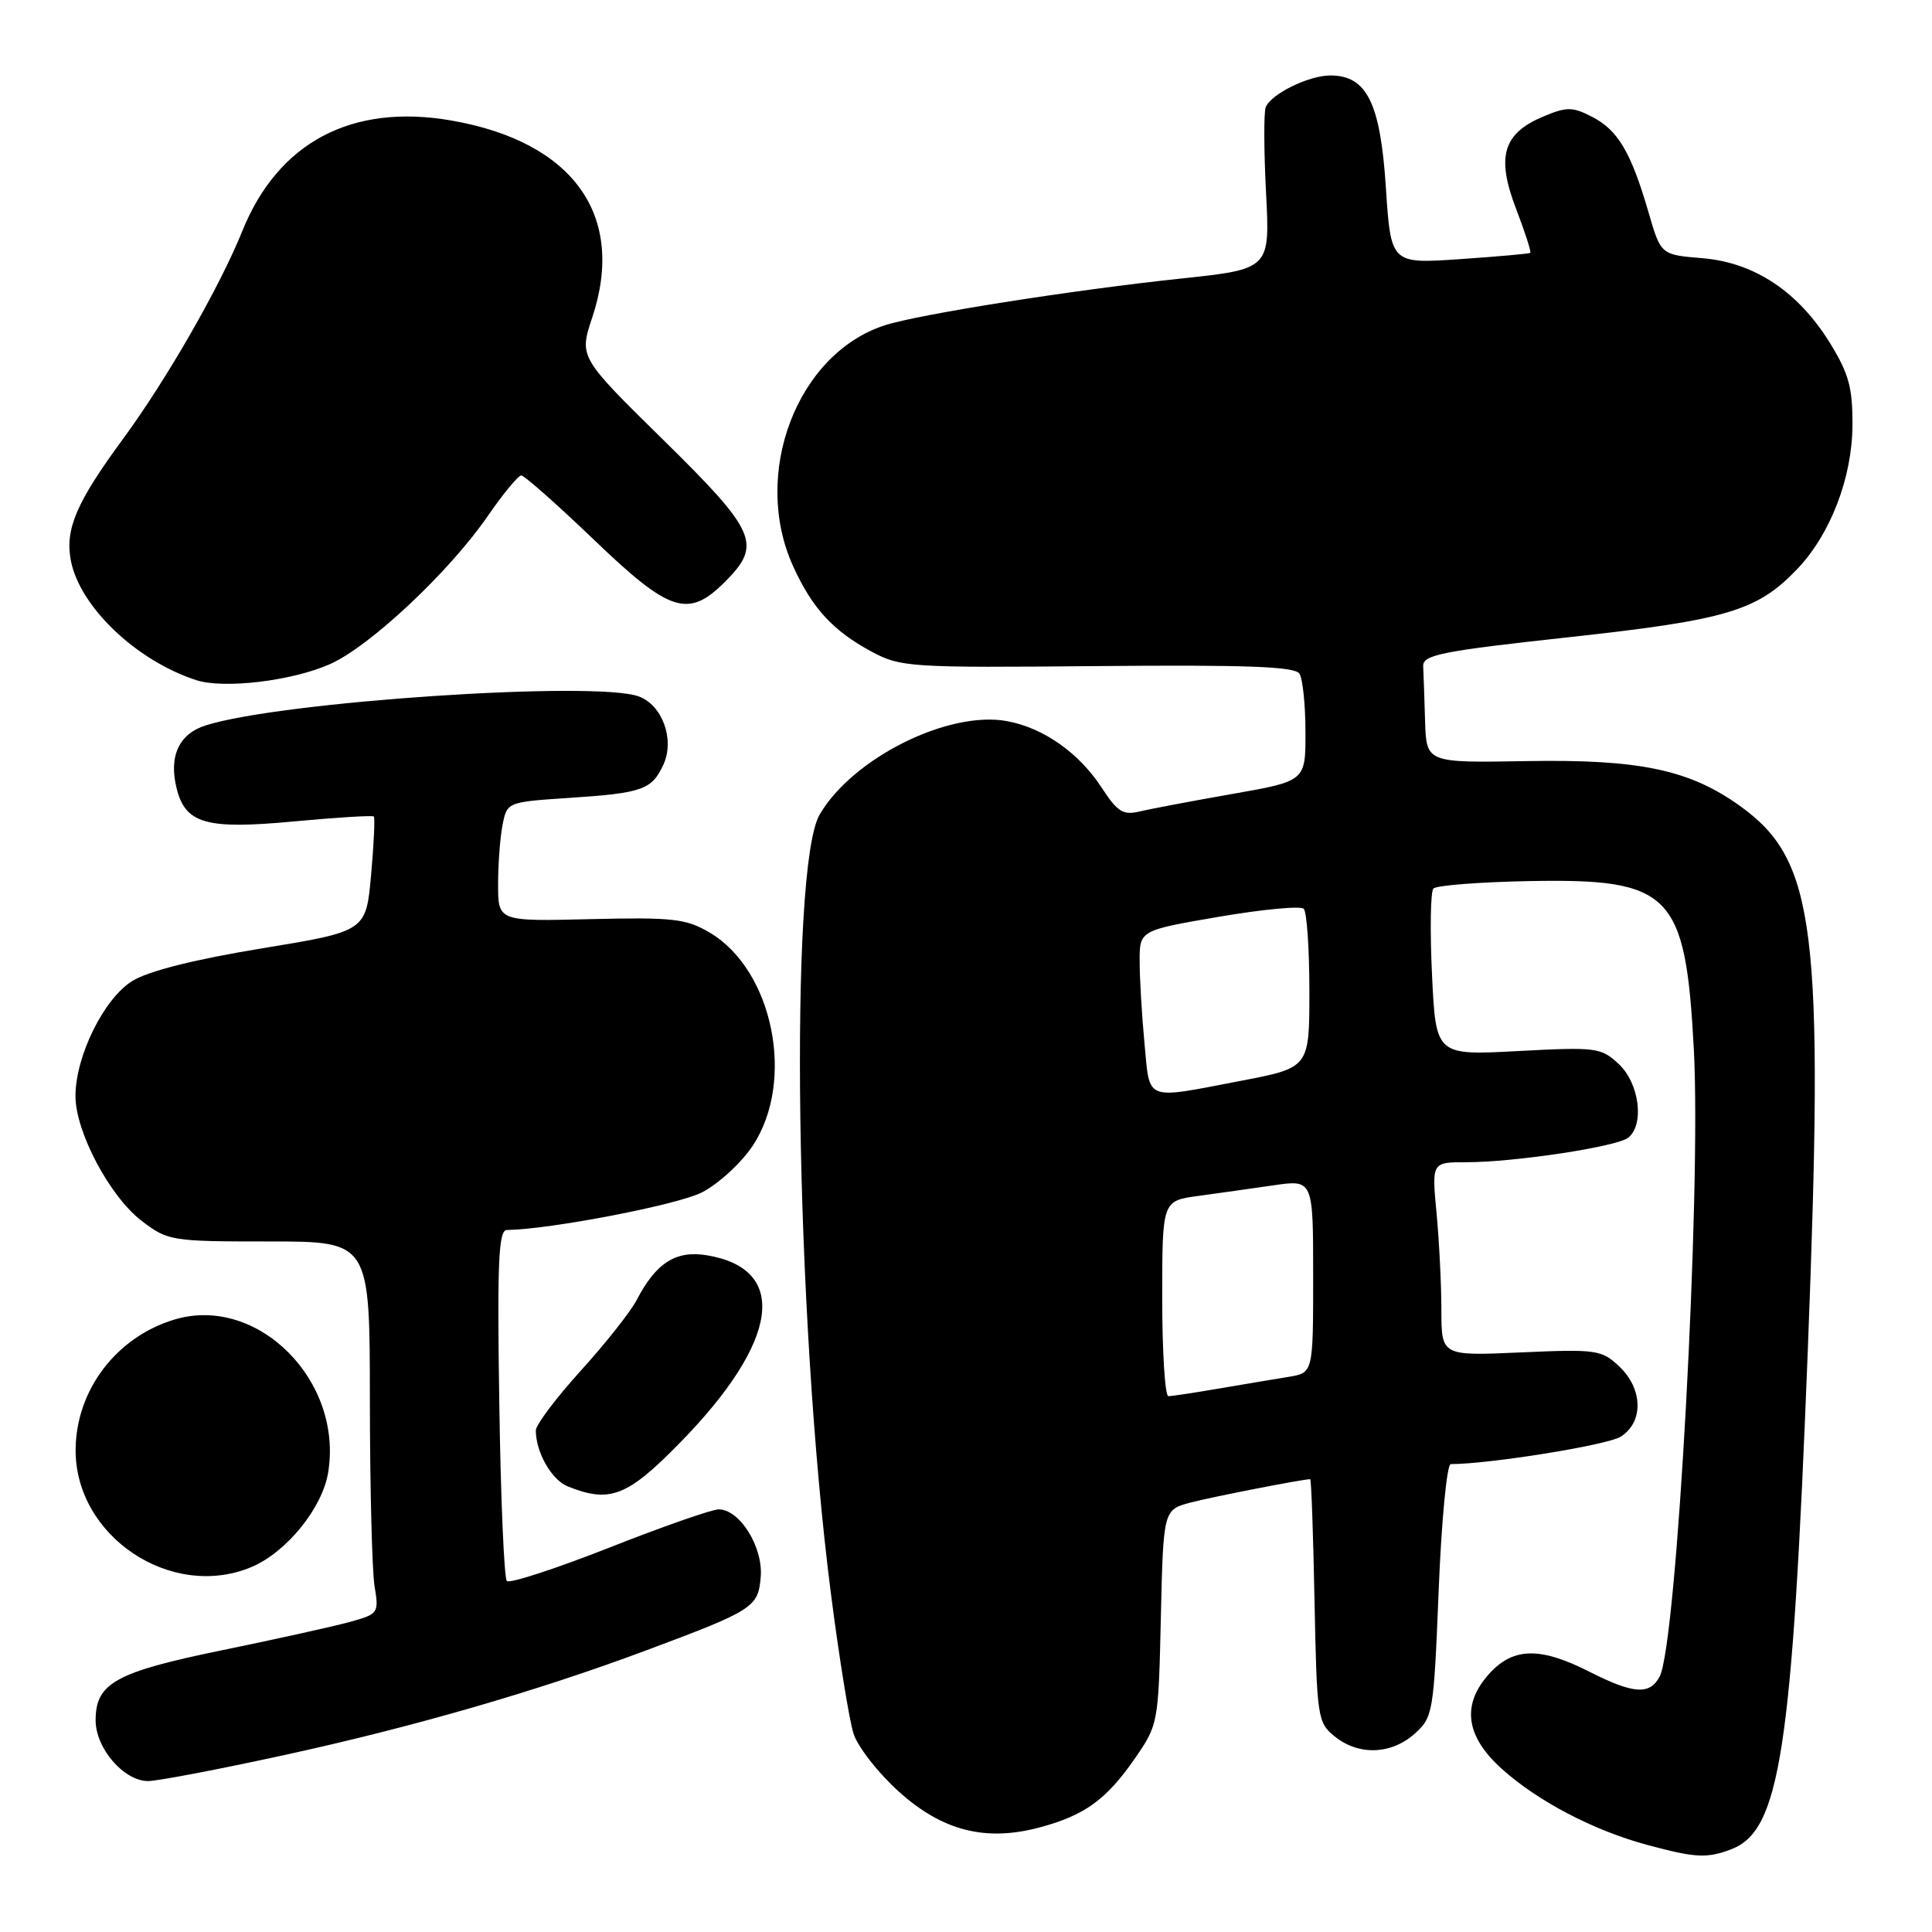 <?xml version="1.0" encoding="UTF-8" standalone="no"?>
<!DOCTYPE svg PUBLIC "-//W3C//DTD SVG 1.1//EN" "http://www.w3.org/Graphics/SVG/1.1/DTD/svg11.dtd" >
<svg xmlns="http://www.w3.org/2000/svg" xmlns:xlink="http://www.w3.org/1999/xlink" version="1.1" viewBox="0 0 256 256">
 <g >
 <path fill="currentColor"
d=" M 229.39 245.04 C 235.87 242.58 237.47 232.14 239.54 178.99 C 241.71 123.10 240.60 114.07 230.68 106.88 C 223.94 102.00 217.32 100.59 202.25 100.85 C 189.00 101.08 189.00 101.08 188.83 95.54 C 188.74 92.49 188.63 89.22 188.58 88.28 C 188.51 86.77 190.95 86.28 208.01 84.42 C 228.88 82.14 232.90 80.93 238.20 75.34 C 242.55 70.75 245.41 63.31 245.46 56.42 C 245.49 51.36 244.99 49.53 242.48 45.45 C 238.26 38.63 232.48 34.79 225.57 34.21 C 220.07 33.76 220.07 33.76 218.44 28.14 C 216.13 20.20 214.40 17.26 211.00 15.50 C 208.37 14.14 207.62 14.13 204.52 15.43 C 199.16 17.67 198.24 20.74 200.87 27.62 C 202.07 30.74 202.92 33.39 202.77 33.51 C 202.62 33.62 198.40 34.00 193.40 34.34 C 184.30 34.96 184.30 34.96 183.63 24.77 C 182.90 13.62 181.10 10.00 176.28 10.00 C 173.39 10.00 168.36 12.48 167.71 14.23 C 167.45 14.93 167.47 20.04 167.76 25.58 C 168.28 35.66 168.28 35.66 156.39 36.92 C 142.00 38.45 121.71 41.65 117.22 43.11 C 105.60 46.88 99.55 62.79 105.08 75.00 C 107.62 80.60 110.36 83.58 115.50 86.35 C 119.34 88.41 120.55 88.49 145.45 88.26 C 165.19 88.08 171.59 88.32 172.18 89.26 C 172.62 89.94 172.98 93.42 172.98 97.00 C 173.00 103.50 173.00 103.50 163.25 105.21 C 157.89 106.15 152.36 107.20 150.97 107.53 C 148.83 108.05 148.05 107.56 145.97 104.36 C 142.98 99.77 138.29 96.46 133.47 95.56 C 125.71 94.10 112.98 100.44 108.61 107.93 C 104.53 114.91 105.38 174.28 110.08 211.00 C 111.17 219.53 112.53 227.95 113.10 229.72 C 113.67 231.49 116.38 234.95 119.11 237.41 C 124.89 242.61 130.61 244.06 137.77 242.14 C 143.70 240.55 146.56 238.49 150.31 233.10 C 153.48 228.53 153.50 228.42 153.82 214.27 C 154.15 200.04 154.15 200.04 157.82 199.08 C 160.79 198.31 172.63 196.00 173.61 196.00 C 173.75 196.00 174.01 203.24 174.18 212.09 C 174.49 227.61 174.58 228.25 176.86 230.09 C 180.01 232.64 184.32 232.50 187.42 229.75 C 189.88 227.56 189.98 227.02 190.63 210.75 C 191.00 201.54 191.72 194.00 192.23 194.00 C 197.35 194.00 213.00 191.48 214.75 190.37 C 217.81 188.44 217.71 184.02 214.54 181.04 C 212.22 178.86 211.51 178.76 201.54 179.20 C 191.00 179.67 191.00 179.67 190.99 173.59 C 190.99 170.24 190.70 164.46 190.35 160.75 C 189.71 154.00 189.71 154.00 194.31 154.00 C 200.70 154.00 214.24 151.95 215.75 150.75 C 217.92 149.02 217.23 143.57 214.52 141.02 C 212.16 138.80 211.58 138.72 201.15 139.27 C 190.26 139.85 190.26 139.85 189.75 129.17 C 189.47 123.30 189.55 118.16 189.93 117.74 C 190.31 117.32 195.99 116.88 202.56 116.75 C 221.44 116.39 223.33 118.31 224.44 139.00 C 225.45 157.97 222.19 217.91 219.91 222.16 C 218.59 224.63 216.45 224.47 210.58 221.50 C 204.17 218.24 200.57 218.28 197.45 221.65 C 193.63 225.77 194.13 229.99 198.96 234.35 C 203.73 238.66 211.15 242.54 218.26 244.46 C 224.68 246.19 226.18 246.26 229.39 245.04 Z  M 37.69 232.55 C 54.73 228.84 71.17 224.08 85.50 218.73 C 99.88 213.36 100.46 212.99 100.80 208.94 C 101.13 204.99 98.02 200.00 95.23 200.00 C 94.33 200.00 87.80 202.28 80.71 205.08 C 73.62 207.87 67.52 209.86 67.16 209.49 C 66.80 209.13 66.34 198.52 66.16 185.92 C 65.87 167.22 66.06 163.00 67.16 162.98 C 72.91 162.90 89.74 159.66 92.99 158.01 C 95.20 156.88 98.23 154.09 99.75 151.80 C 105.43 143.22 102.43 128.49 94.00 123.55 C 90.90 121.73 89.12 121.53 78.25 121.79 C 66.00 122.09 66.00 122.09 66.00 117.17 C 66.00 114.46 66.27 110.90 66.60 109.26 C 67.19 106.29 67.25 106.27 75.35 105.73 C 85.15 105.09 86.38 104.65 87.92 101.28 C 89.42 97.98 87.76 93.42 84.64 92.28 C 78.87 90.17 37.17 92.96 27.25 96.12 C 23.70 97.25 22.34 100.22 23.41 104.49 C 24.58 109.15 27.34 109.93 38.86 108.85 C 44.56 108.32 49.36 108.02 49.53 108.19 C 49.70 108.37 49.54 111.86 49.17 115.95 C 48.50 123.40 48.50 123.40 34.67 125.67 C 25.77 127.13 19.66 128.67 17.54 129.98 C 13.77 132.31 10.00 139.94 10.00 145.24 C 10.00 149.98 14.55 158.55 18.78 161.78 C 22.25 164.43 22.71 164.50 35.67 164.50 C 49.00 164.50 49.00 164.50 49.01 185.50 C 49.02 197.05 49.30 208.15 49.63 210.17 C 50.22 213.75 50.14 213.87 46.37 214.91 C 44.24 215.50 36.65 217.18 29.50 218.65 C 15.31 221.56 12.67 223.02 12.67 227.95 C 12.67 231.66 16.41 236.00 19.62 236.00 C 20.86 236.00 29.00 234.45 37.69 232.55 Z  M 33.30 207.65 C 37.91 205.72 42.67 199.89 43.47 195.19 C 45.53 182.96 34.14 171.55 23.14 174.84 C 15.42 177.15 10.07 184.19 10.02 192.09 C 9.95 203.57 22.69 212.08 33.30 207.65 Z  M 90.10 191.17 C 103.26 177.73 104.61 168.11 93.60 166.32 C 89.54 165.66 86.90 167.36 84.36 172.27 C 83.57 173.79 80.24 178.00 76.96 181.62 C 73.68 185.24 71.00 188.80 71.00 189.54 C 71.00 192.44 73.09 196.10 75.24 196.96 C 80.81 199.20 83.13 198.30 90.10 191.17 Z  M 43.72 88.00 C 49.00 85.67 59.53 75.78 64.63 68.38 C 66.67 65.42 68.67 63.00 69.07 63.00 C 69.48 63.00 73.79 66.82 78.66 71.48 C 88.77 81.19 91.19 81.97 96.08 77.08 C 101.00 72.15 100.26 70.45 87.87 58.27 C 76.73 47.32 76.73 47.32 78.48 42.05 C 82.97 28.54 75.95 18.76 59.76 15.96 C 46.60 13.69 36.84 18.86 32.10 30.63 C 29.13 38.01 22.03 50.37 16.30 58.16 C 10.13 66.55 8.61 70.09 9.38 74.23 C 10.53 80.36 18.01 87.52 25.99 90.12 C 29.65 91.31 38.68 90.24 43.72 88.00 Z  M 154.00 172.06 C 154.00 159.12 154.00 159.12 158.75 158.47 C 161.36 158.12 165.86 157.48 168.75 157.06 C 174.00 156.30 174.00 156.30 174.00 169.11 C 174.00 181.91 174.00 181.91 170.75 182.44 C 168.96 182.73 164.83 183.42 161.57 183.98 C 158.30 184.54 155.27 185.00 154.82 185.00 C 154.37 185.00 154.00 179.18 154.00 172.06 Z  M 151.65 138.25 C 151.30 134.54 151.01 129.65 151.01 127.39 C 151.00 123.28 151.00 123.28 161.50 121.48 C 167.28 120.49 172.34 120.01 172.75 120.42 C 173.16 120.83 173.50 125.73 173.50 131.31 C 173.50 141.47 173.50 141.47 164.50 143.20 C 151.50 145.69 152.39 146.03 151.65 138.25 Z "/>
</g>
</svg>
